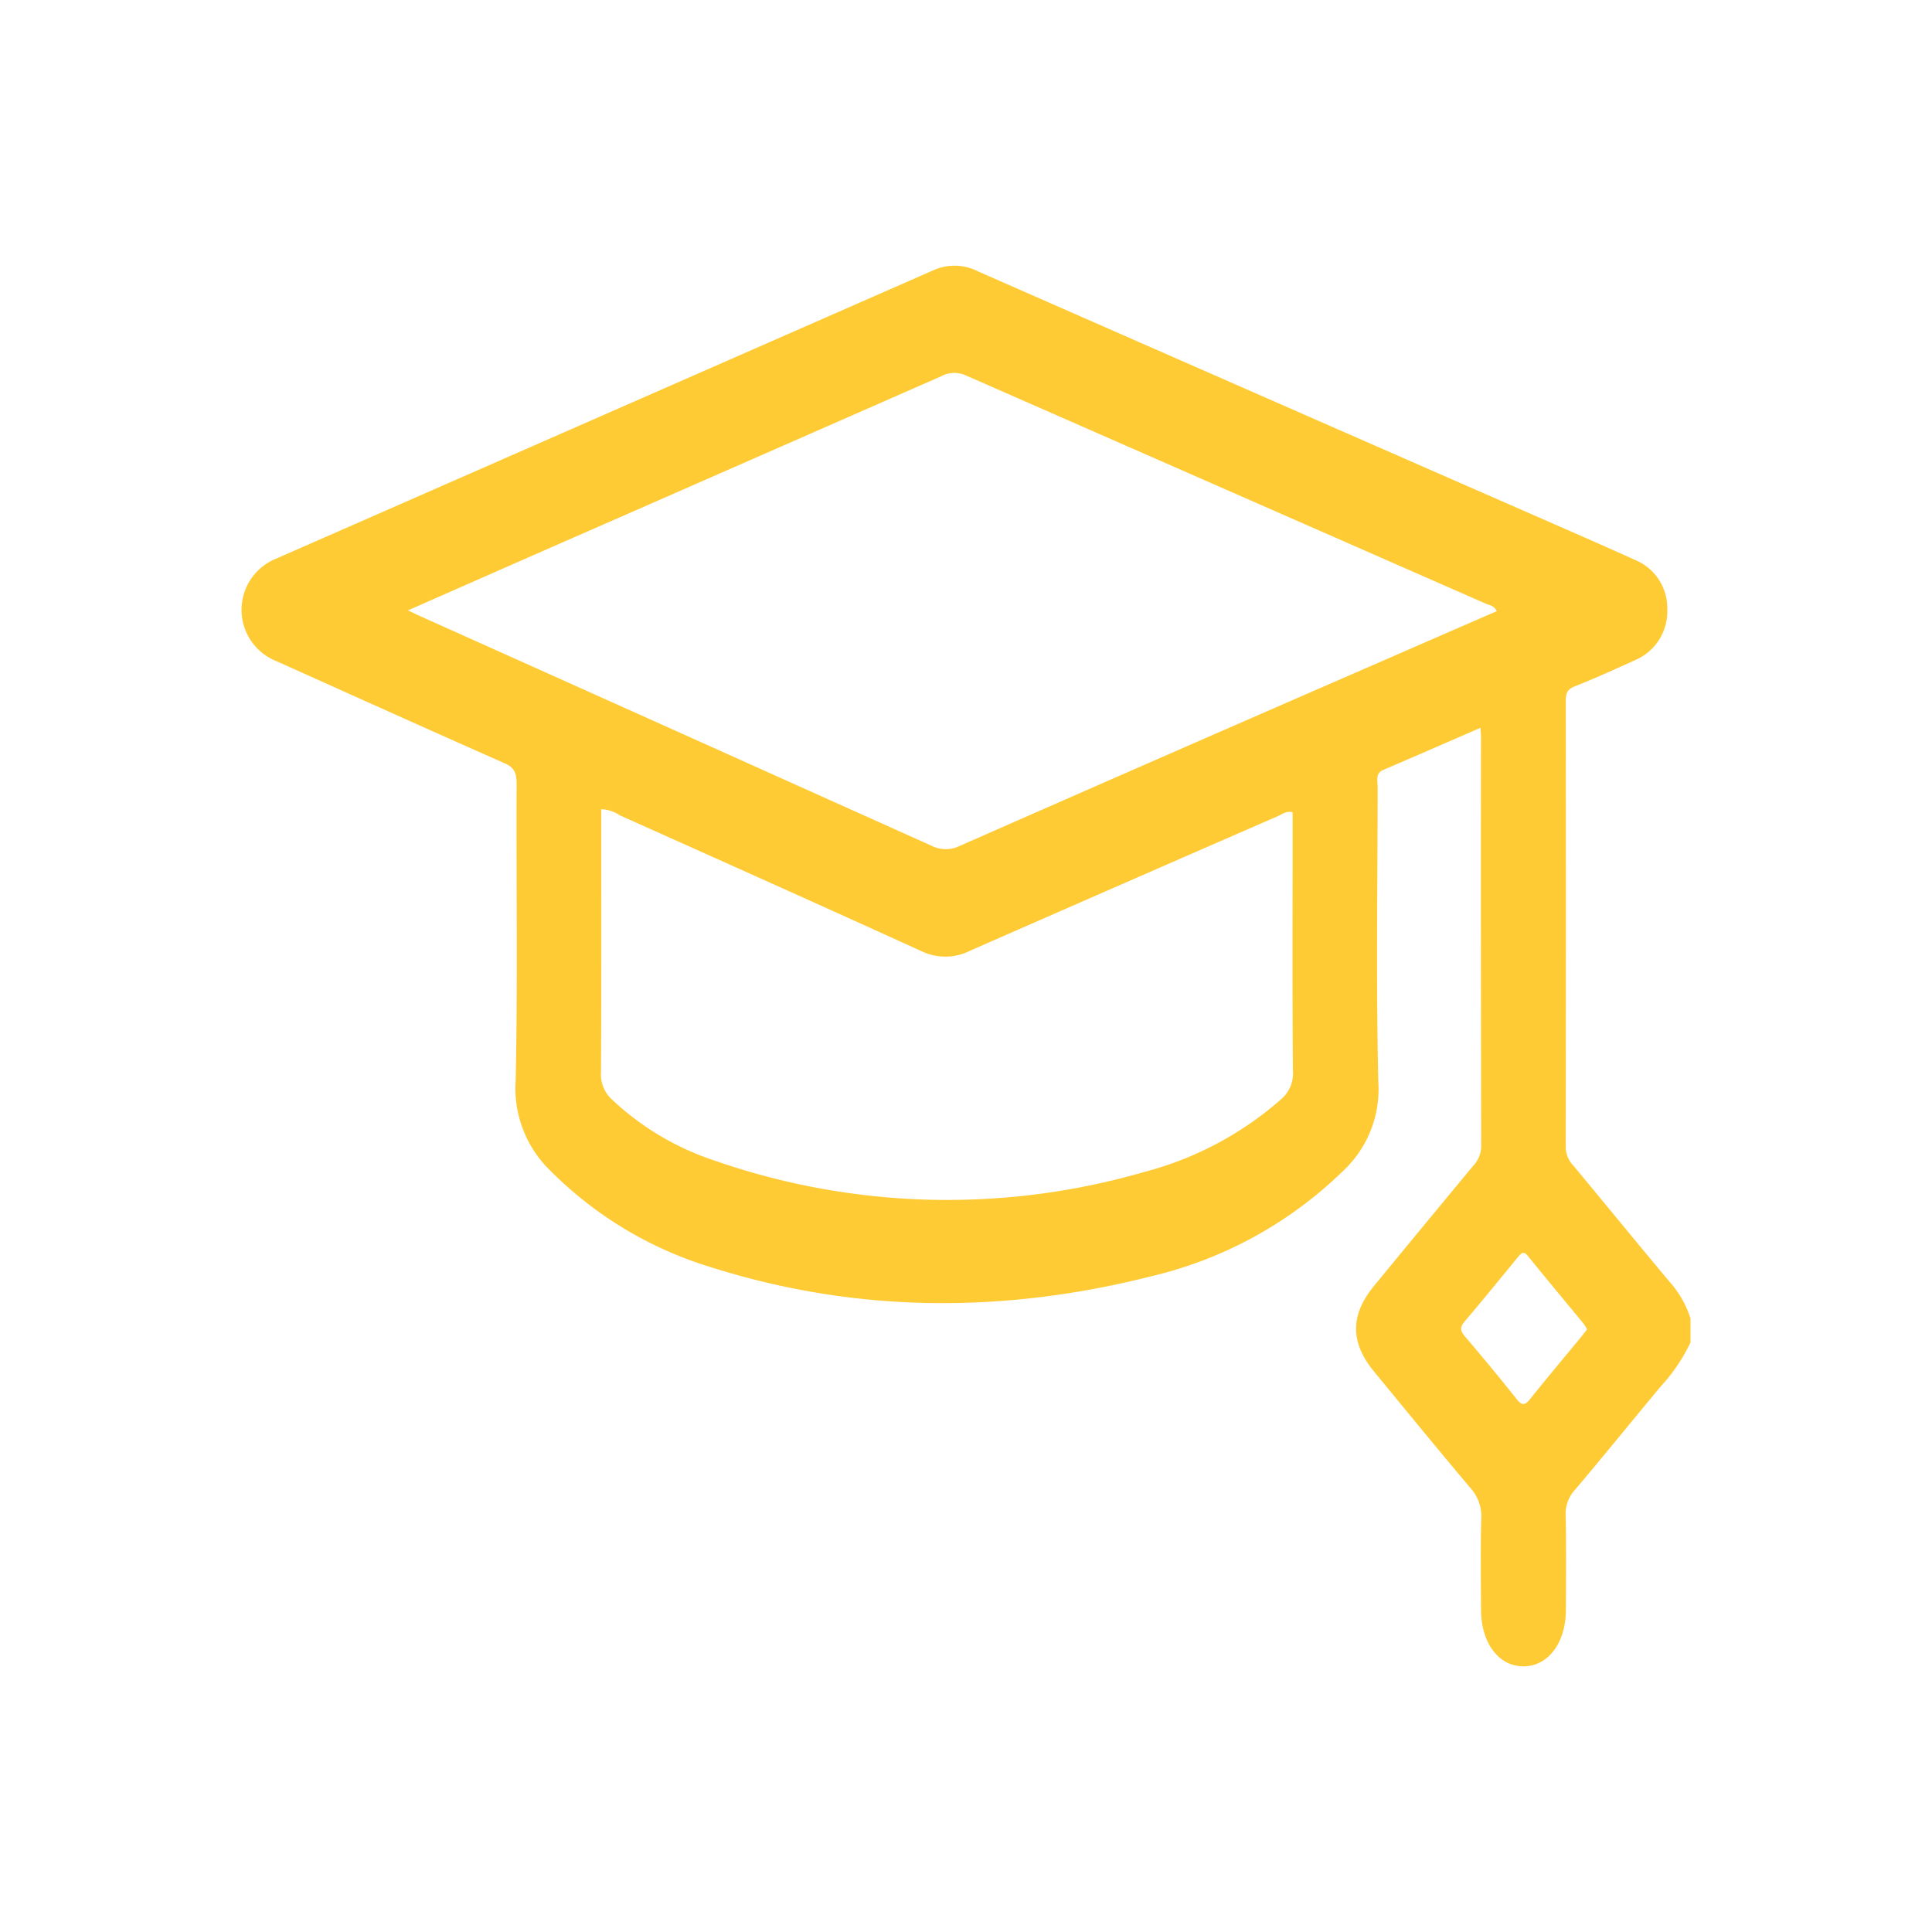 <svg xmlns="http://www.w3.org/2000/svg" viewBox="0 0 200 200"><title>avatar-assets</title><path d="M175,138.974a18.34,18.34,0,0,1-3.114,4.587c-2.982,3.579-5.919,7.212-8.925,10.761a3.606,3.606,0,0,0-.877,2.626c.053,3.25.031,6.503.016,9.754-.016,3.401-1.876,5.821-4.425,5.798-2.552-.023-4.35-2.43-4.36-5.863-.01-3.133-.062-6.269.026-9.399a4.368,4.368,0,0,0-1.133-3.212c-3.349-3.97-6.645-8.005-9.954-12.025-2.497-3.034-2.5-5.862-.003-8.899q5.115-6.221,10.252-12.416a2.979,2.979,0,0,0,.832-2.108q-.048-21.105-.024-42.21c0-.279-.028-.559-.053-1.025-3.428,1.488-6.755,2.943-10.09,4.372-.809.347-.55,1.146-.551,1.793-.014,10.168-.165,20.342.066,30.502a11.558,11.558,0,0,1-3.679,9.235,42.318,42.318,0,0,1-19.771,10.862c-15.306,3.881-30.619,3.865-45.806-.98a39.687,39.687,0,0,1-16.468-9.951,11.859,11.859,0,0,1-3.578-9.319c.222-10.22.054-20.453.1-30.68.005-1.204-.278-1.737-1.216-2.151-7.906-3.494-15.791-7.057-23.683-10.598a5.709,5.709,0,0,1-.05-10.573Q62.625,42.898,96.719,27.935a5.319,5.319,0,0,1,4.545.167q29.836,13.113,59.685,26.182c2.789,1.223,5.58,2.44,8.357,3.702a5.379,5.379,0,0,1,3.29,5.08,5.482,5.482,0,0,1-3.303,5.261c-2.096.948-4.193,1.899-6.318,2.744-.692.275-.887.655-.886,1.497q.028,23.056-.005,46.112a2.788,2.788,0,0,0,.773,1.962c3.324,4,6.618,8.038,9.956,12.022A10.39,10.39,0,0,1,175,136.491ZM42.237,63.186c.551.262.903.437,1.261.597q26.472,11.876,52.939,23.772a3.258,3.258,0,0,0,2.905.017q21.806-9.596,43.641-19.094,5.966-2.605,11.968-5.212c-.324-.606-.761-.608-1.112-.762q-26.956-11.834-53.913-23.666a2.857,2.857,0,0,0-2.518.123Q77.176,47.85,56.937,56.717C52.094,58.842,47.255,60.978,42.237,63.186Zm91.574,20.903c-.646-.178-1.068.197-1.509.389q-15.93,6.938-31.846,13.924a5.674,5.674,0,0,1-4.954.115c-10.427-4.751-20.877-9.428-31.326-14.108a3.657,3.657,0,0,0-1.934-.637c0,9.115.023,18.16-.026,27.205a3.493,3.493,0,0,0,1.116,2.827,28.516,28.516,0,0,0,10.686,6.354,73.213,73.213,0,0,0,44.414,1.168,34.704,34.704,0,0,0,14.213-7.554,3.507,3.507,0,0,0,1.195-2.955c-.06-7.745-.029-15.491-.029-23.236Zm30.483,53.52a5.373,5.373,0,0,0-.356-.575c-1.924-2.339-3.867-4.657-5.772-7.018-.48-.596-.734-.239-1.059.156-1.822,2.214-3.631,4.443-5.483,6.619-.521.612-.458.981.028,1.554,1.814,2.139,3.616,4.295,5.368,6.508.559.705.87.611,1.387-.037,1.725-2.163,3.5-4.267,5.255-6.395C163.862,138.176,164.053,137.918,164.294,137.609Z" fill="#ffcb35"></path></svg>